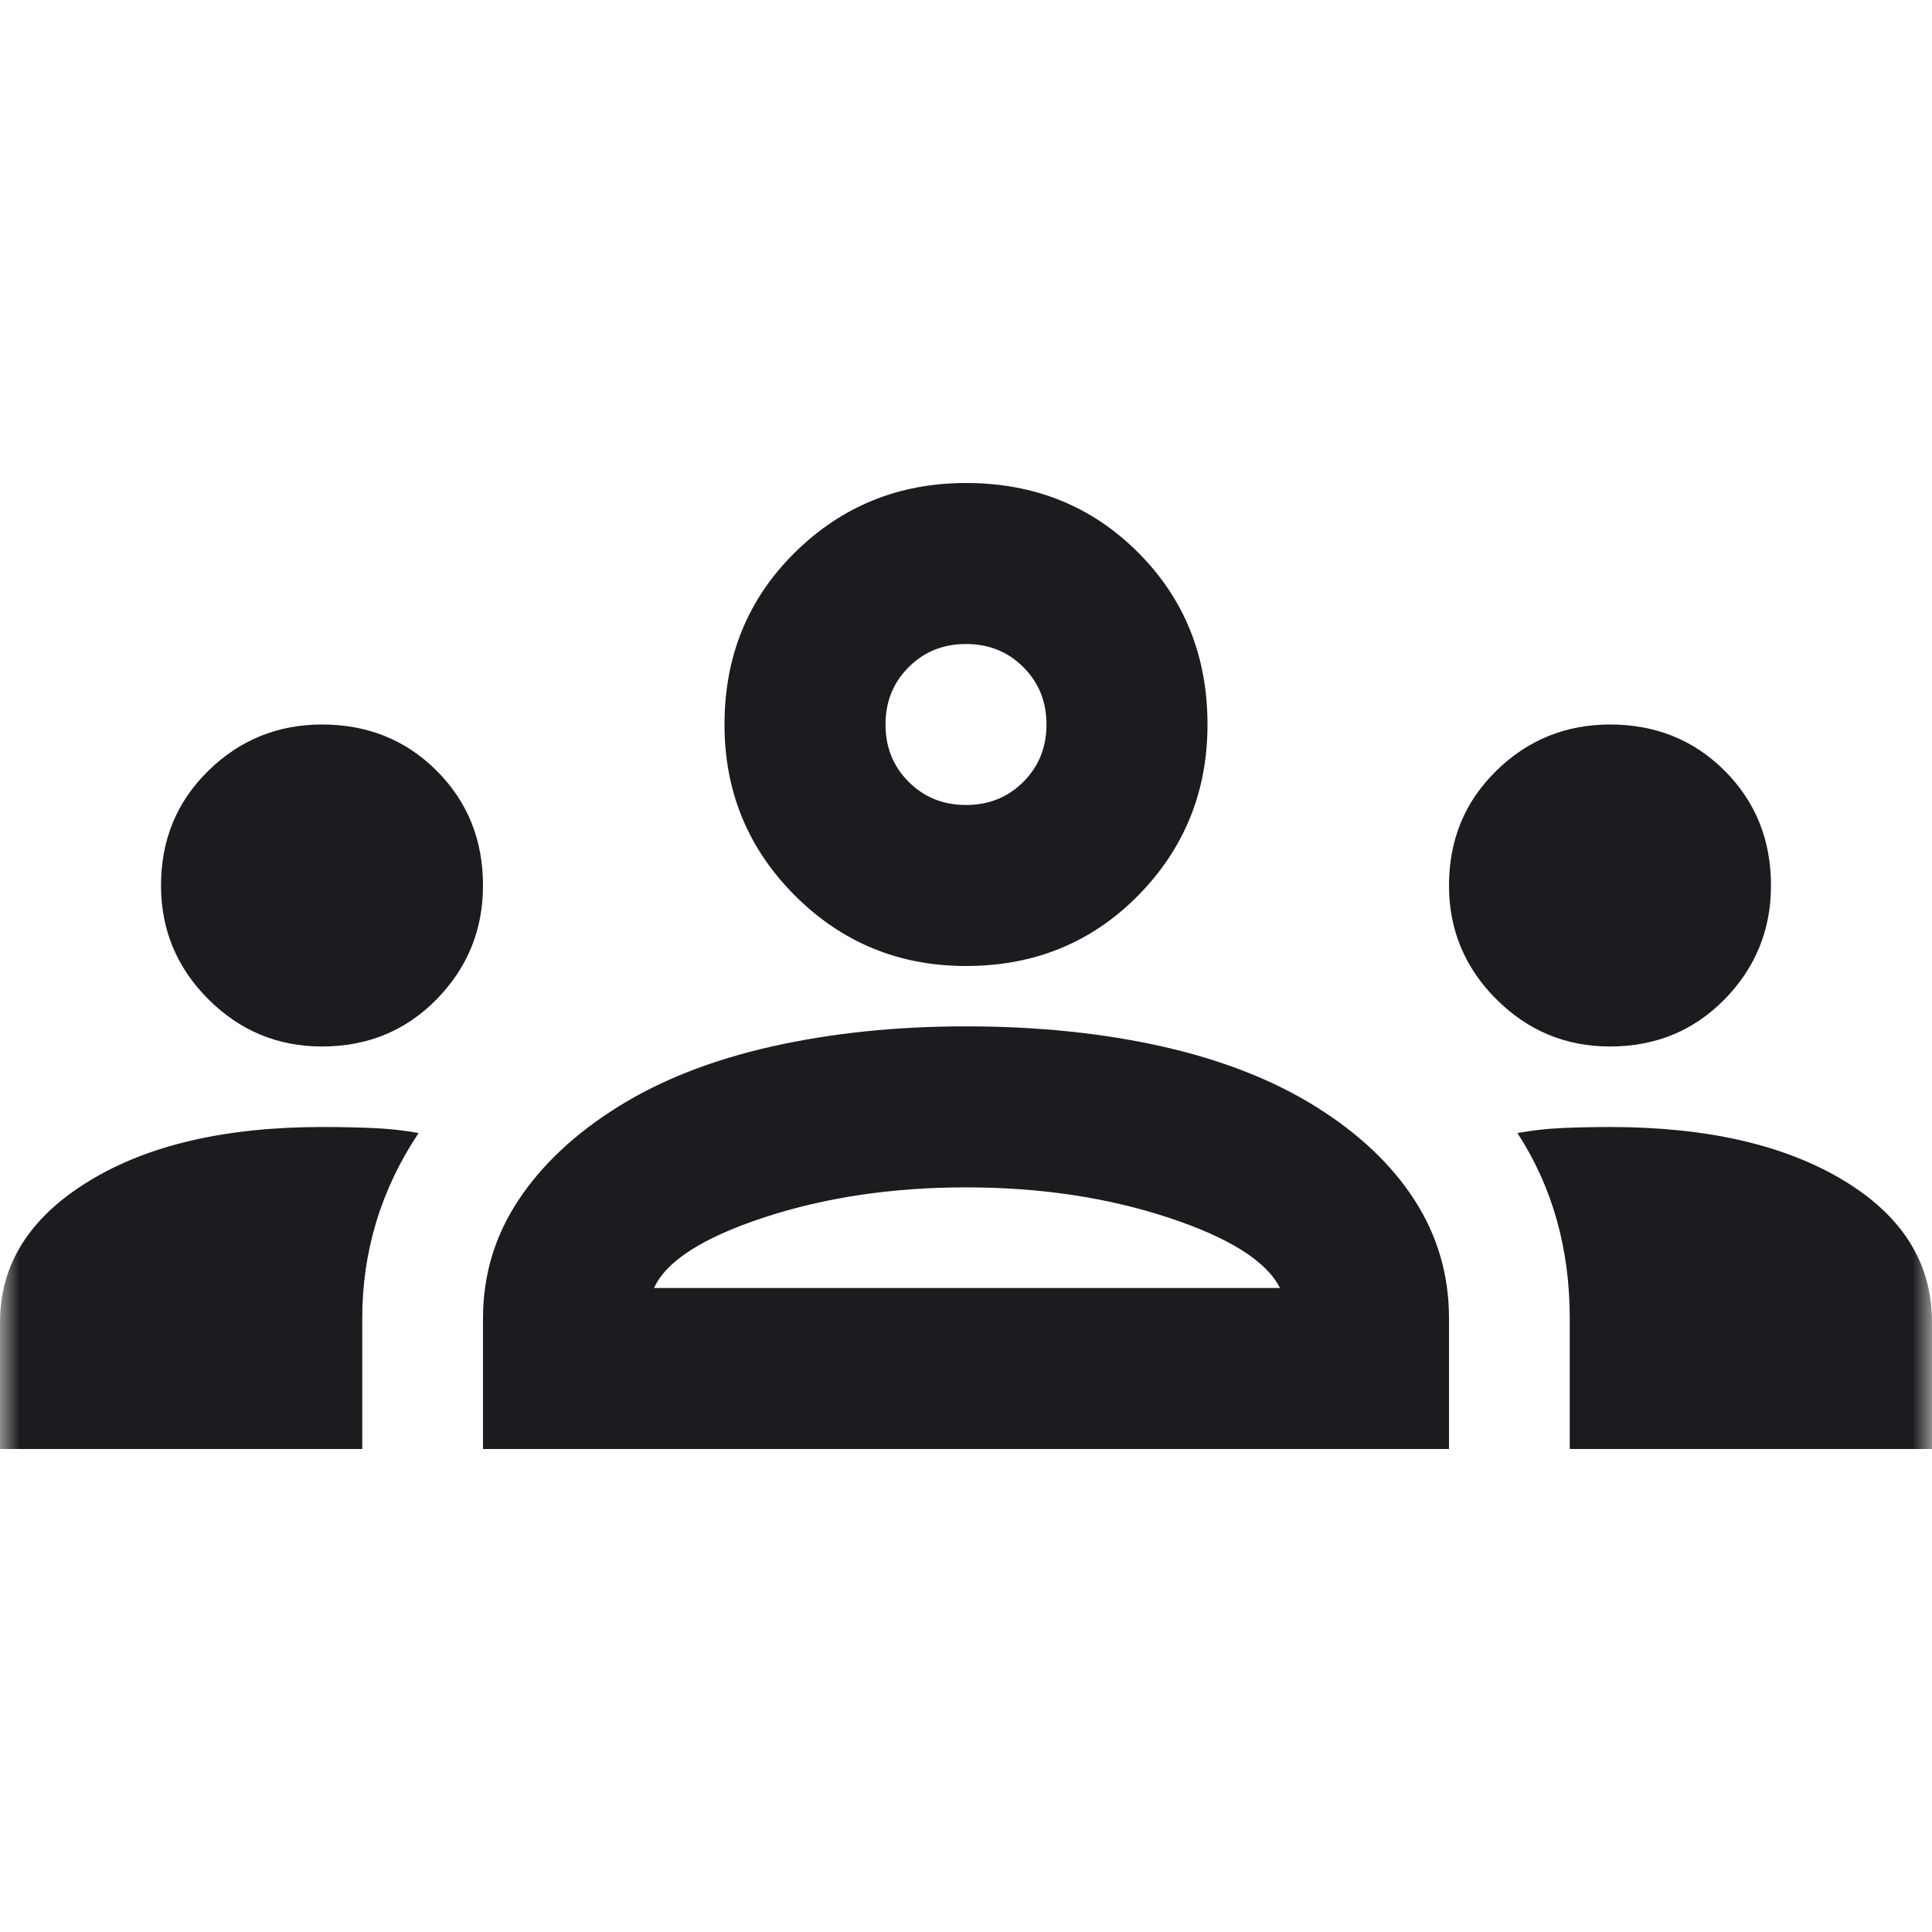 <svg width="50" height="50" viewBox="0 0 50 50" fill="none" xmlns="http://www.w3.org/2000/svg">
<mask id="mask0_217_61" style="mask-type:alpha" maskUnits="userSpaceOnUse" x="0" y="0" width="50" height="50">
<rect width="50" height="50" fill="#D9D9D9"/>
</mask>
<g mask="url(#mask0_217_61)">
<path d="M0 37.5V34.219C0 32.726 0.764 31.51 2.292 30.573C3.819 29.635 5.833 29.167 8.333 29.167C8.785 29.167 9.219 29.175 9.635 29.193C10.052 29.21 10.451 29.253 10.833 29.323C10.347 30.052 9.983 30.816 9.74 31.615C9.497 32.413 9.375 33.246 9.375 34.115V37.5H0ZM12.5 37.5V34.115C12.5 33.004 12.804 31.988 13.412 31.068C14.019 30.148 14.879 29.34 15.99 28.646C17.101 27.951 18.429 27.431 19.974 27.083C21.519 26.736 23.194 26.562 25 26.562C26.84 26.562 28.533 26.736 30.078 27.083C31.623 27.431 32.951 27.951 34.062 28.646C35.174 29.34 36.024 30.148 36.615 31.068C37.205 31.988 37.5 33.004 37.5 34.115V37.5H12.5ZM40.625 37.5V34.115C40.625 33.212 40.512 32.361 40.286 31.562C40.061 30.764 39.722 30.017 39.271 29.323C39.653 29.253 40.043 29.21 40.443 29.193C40.842 29.175 41.25 29.167 41.667 29.167C44.167 29.167 46.181 29.627 47.708 30.547C49.236 31.467 50 32.691 50 34.219V37.5H40.625ZM16.927 33.333H33.125C32.778 32.639 31.814 32.031 30.234 31.51C28.654 30.99 26.91 30.729 25 30.729C23.09 30.729 21.346 30.99 19.766 31.51C18.186 32.031 17.24 32.639 16.927 33.333ZM8.333 27.083C7.188 27.083 6.207 26.675 5.391 25.859C4.575 25.043 4.167 24.062 4.167 22.917C4.167 21.736 4.575 20.747 5.391 19.948C6.207 19.149 7.188 18.75 8.333 18.75C9.514 18.75 10.504 19.149 11.302 19.948C12.101 20.747 12.5 21.736 12.5 22.917C12.5 24.062 12.101 25.043 11.302 25.859C10.504 26.675 9.514 27.083 8.333 27.083ZM41.667 27.083C40.521 27.083 39.54 26.675 38.724 25.859C37.908 25.043 37.5 24.062 37.5 22.917C37.5 21.736 37.908 20.747 38.724 19.948C39.54 19.149 40.521 18.75 41.667 18.75C42.847 18.75 43.837 19.149 44.635 19.948C45.434 20.747 45.833 21.736 45.833 22.917C45.833 24.062 45.434 25.043 44.635 25.859C43.837 26.675 42.847 27.083 41.667 27.083ZM25 25C23.264 25 21.788 24.392 20.573 23.177C19.358 21.962 18.75 20.486 18.75 18.75C18.75 16.979 19.358 15.495 20.573 14.297C21.788 13.099 23.264 12.5 25 12.5C26.771 12.5 28.255 13.099 29.453 14.297C30.651 15.495 31.25 16.979 31.25 18.75C31.25 20.486 30.651 21.962 29.453 23.177C28.255 24.392 26.771 25 25 25ZM25 20.833C25.59 20.833 26.085 20.634 26.484 20.234C26.884 19.835 27.083 19.34 27.083 18.75C27.083 18.16 26.884 17.665 26.484 17.266C26.085 16.866 25.59 16.667 25 16.667C24.41 16.667 23.915 16.866 23.516 17.266C23.116 17.665 22.917 18.16 22.917 18.75C22.917 19.34 23.116 19.835 23.516 20.234C23.915 20.634 24.41 20.833 25 20.833Z" fill="#1C1B1F"/>
</g>
</svg>
